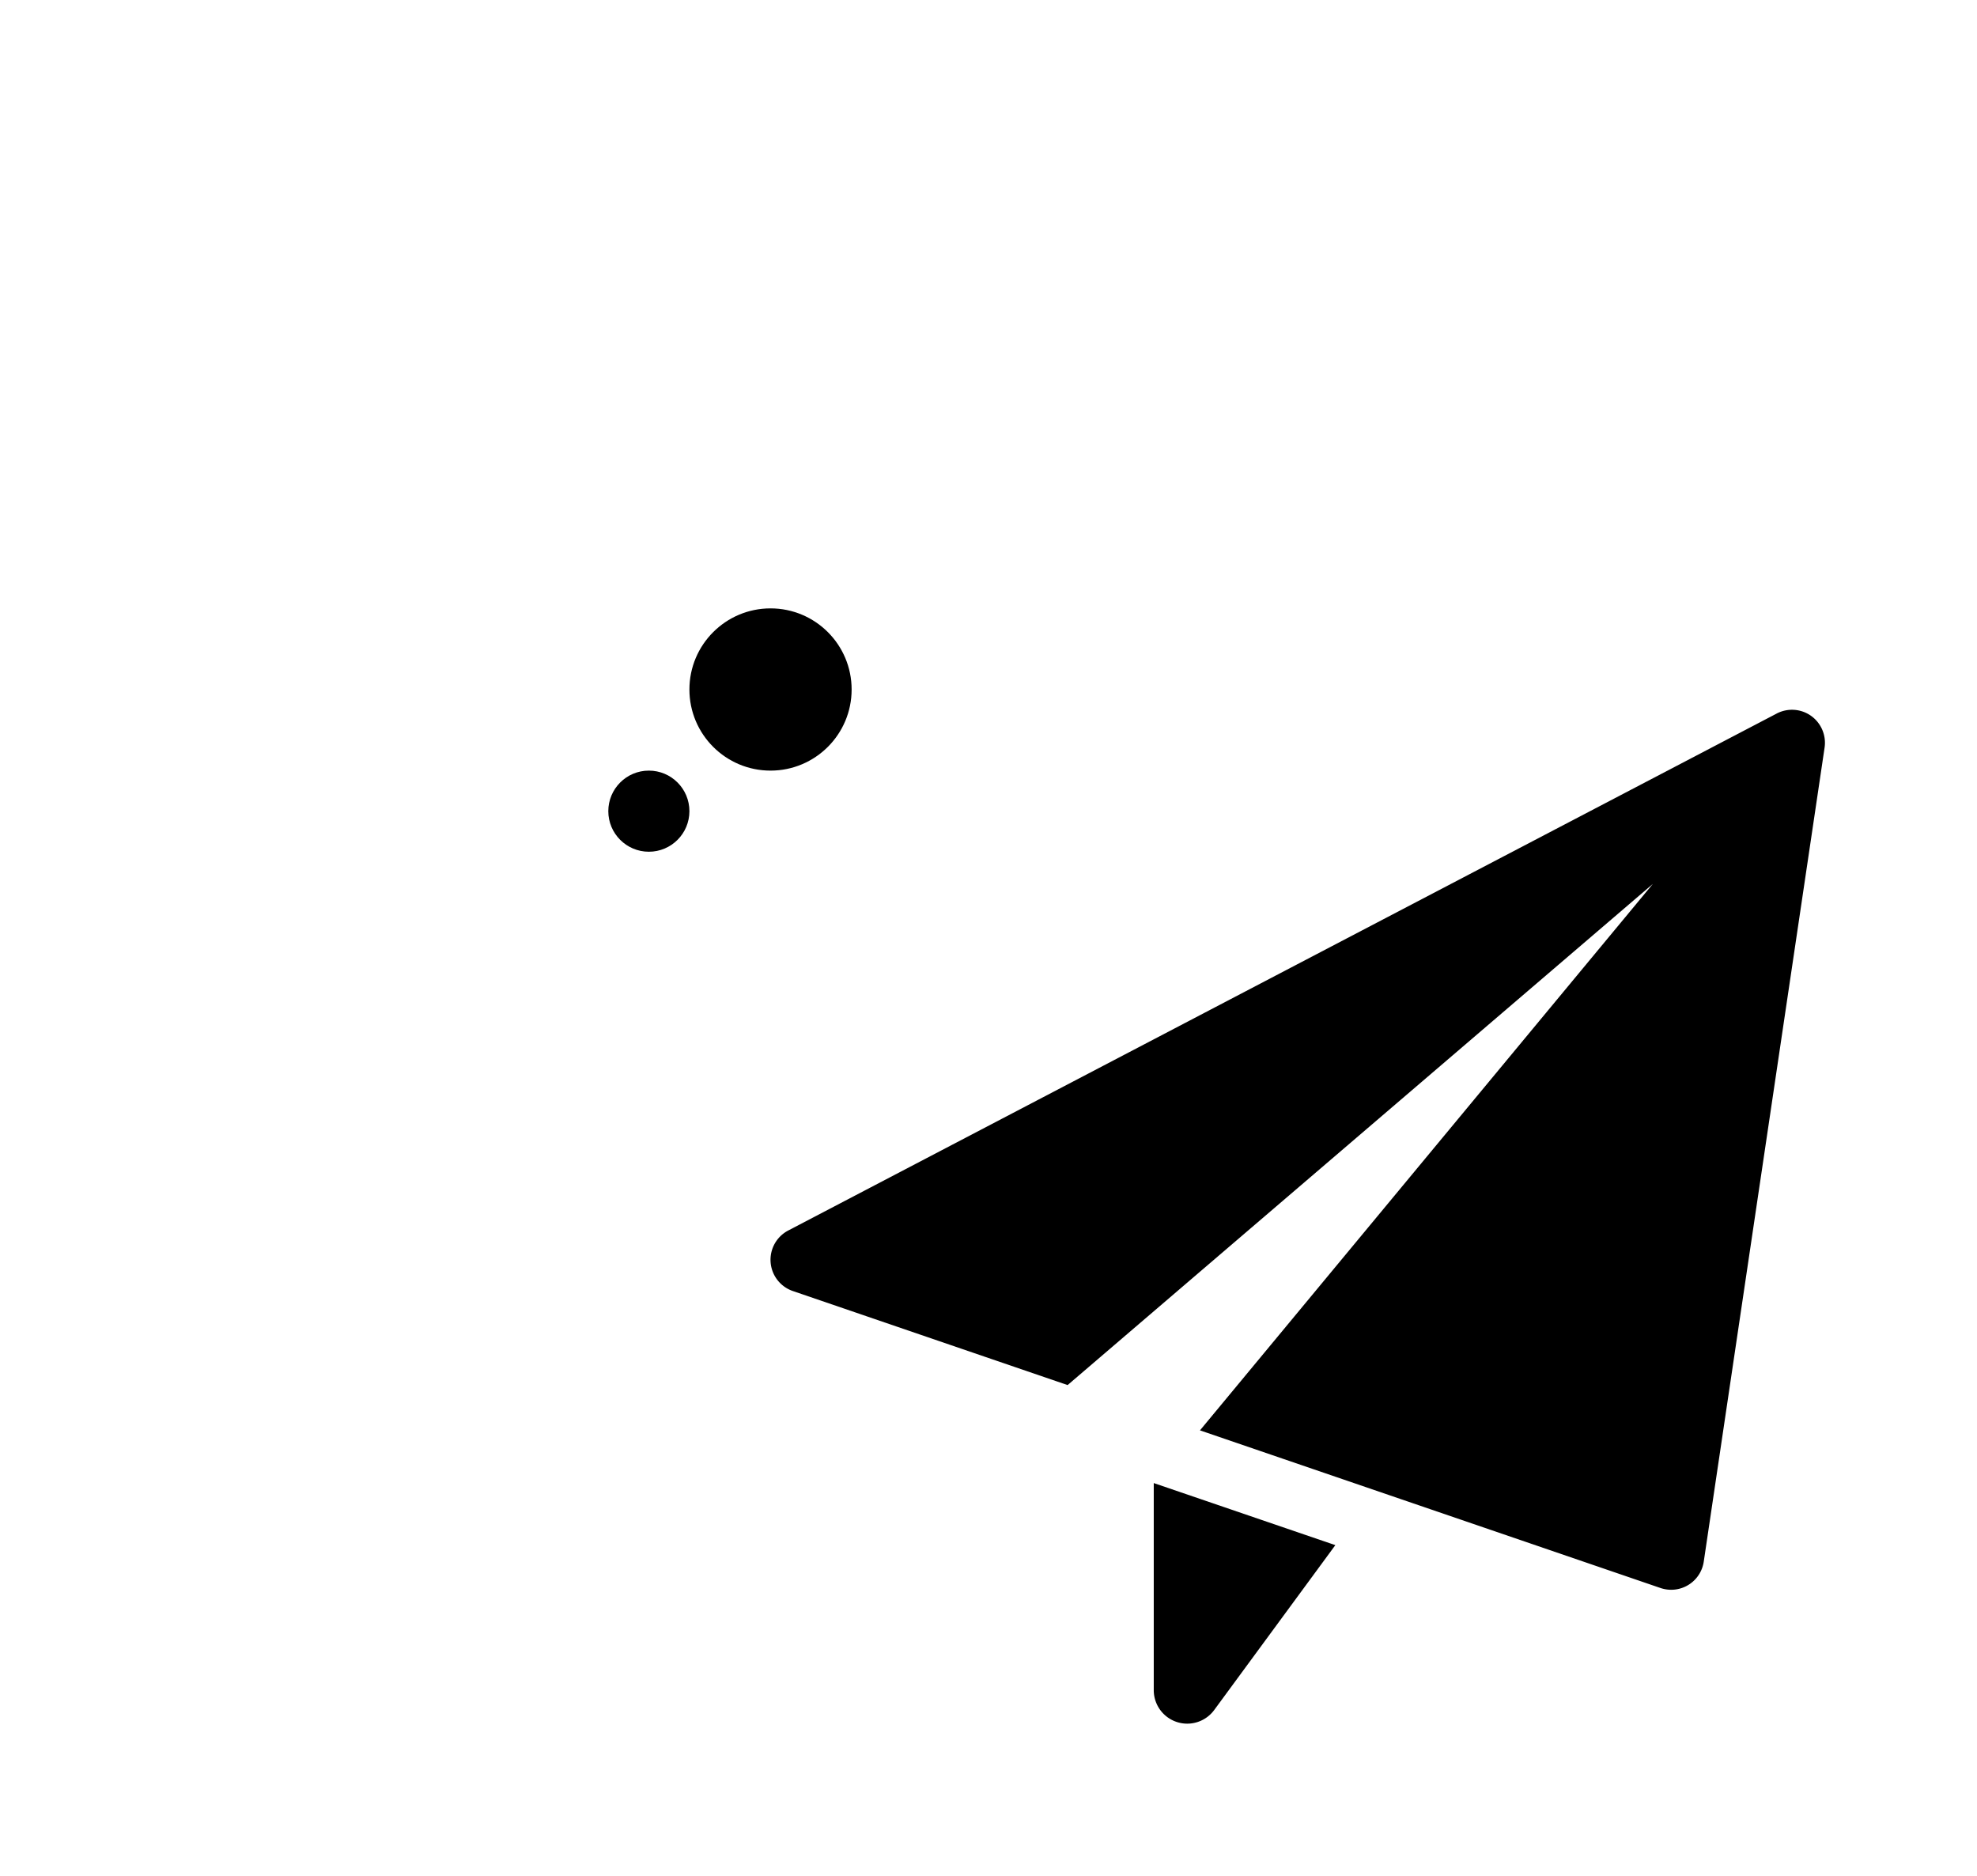 <svg xmlns="http://www.w3.org/2000/svg" xmlns:xlink="http://www.w3.org/1999/xlink" width="97.5" height="92.5" viewBox="0 0 97.5 92.5"><defs><style>.a{fill:url(#a);}.b{fill:url(#g);}.c{filter:url(#k);}.d{filter:url(#h);}.e{filter:url(#e);}.f{filter:url(#b);}</style><linearGradient id="a" x1="0.5" x2="0.5" y2="1" gradientUnits="objectBoundingBox"><stop offset="0" stopColor="#00d4ff"/><stop offset="1" stopColor="#004cff"/></linearGradient><filter id="b" x="49.395" y="65.636" width="23.955" height="26.864" filterUnits="userSpaceOnUse"><feOffset dy="1" input="SourceAlpha"/><feGaussianBlur stdDeviation="2.5" result="c"/><feFlood flood-color="#004cff" floodOpacity="0.302"/><feComposite operator="in" in2="c"/><feComposite in="SourceGraphic"/></filter><filter id="e" x="30.5" y="27.5" width="67" height="58.394" filterUnits="userSpaceOnUse"><feOffset dy="1" input="SourceAlpha"/><feGaussianBlur stdDeviation="2.5" result="f"/><feFlood flood-color="#004cff" floodOpacity="0.302"/><feComposite operator="in" in2="f"/><feComposite in="SourceGraphic"/></filter><linearGradient id="g" x1="0.5" x2="0.5" y2="1" gradientUnits="objectBoundingBox"><stop offset="0" stopColor="#1ab3ff"/><stop offset="1" stopColor="#0095ff"/></linearGradient><filter id="h" x="4" y="0" width="68" height="68" filterUnits="userSpaceOnUse"><feOffset dx="1" dy="5" input="SourceAlpha"/><feGaussianBlur stdDeviation="10" result="i"/><feFlood flood-color="#004cff" floodOpacity="0.149"/><feComposite operator="in" in2="i"/><feComposite in="SourceGraphic"/></filter><filter id="k" x="0" y="8" width="64" height="64" filterUnits="userSpaceOnUse"><feOffset dx="1" dy="5" input="SourceAlpha"/><feGaussianBlur stdDeviation="10" result="l"/><feFlood flood-color="#004cff" floodOpacity="0.149"/><feComposite operator="in" in2="l"/><feComposite in="SourceGraphic"/></filter></defs><g transform="translate(-464 -2136)"><g transform="translate(502 2170)"><g class="f" transform="matrix(1, 0, 0, 1, -38, -34)"><path class="a" d="M8.75,17.612V27.825a1.651,1.651,0,0,0,2.981.978l5.974-8.13Z" transform="translate(48.15 54.52)"/></g><g class="e" transform="matrix(1, 0, 0, 1, -38, -34)"><path class="a hero-plane" d="M51.317.3A1.624,1.624,0,0,0,49.623.185L.873,25.678A1.629,1.629,0,0,0,1.1,28.662L14.651,33.3,43.513,8.588,21.179,35.533l22.713,7.774a1.66,1.66,0,0,0,.524.087,1.624,1.624,0,0,0,1.608-1.386L51.983,1.868A1.631,1.631,0,0,0,51.317.3Z" transform="translate(38 34)"/></g></g><g class="d" transform="matrix(1, 0, 0, 1, 464, 2136)"><circle class="b" cx="4" cy="4" r="4" transform="translate(33 25)"/></g><g class="c" transform="matrix(1, 0, 0, 1, 464, 2136)"><circle class="b" cx="2" cy="2" r="2" transform="translate(29 33)"/></g></g></svg>